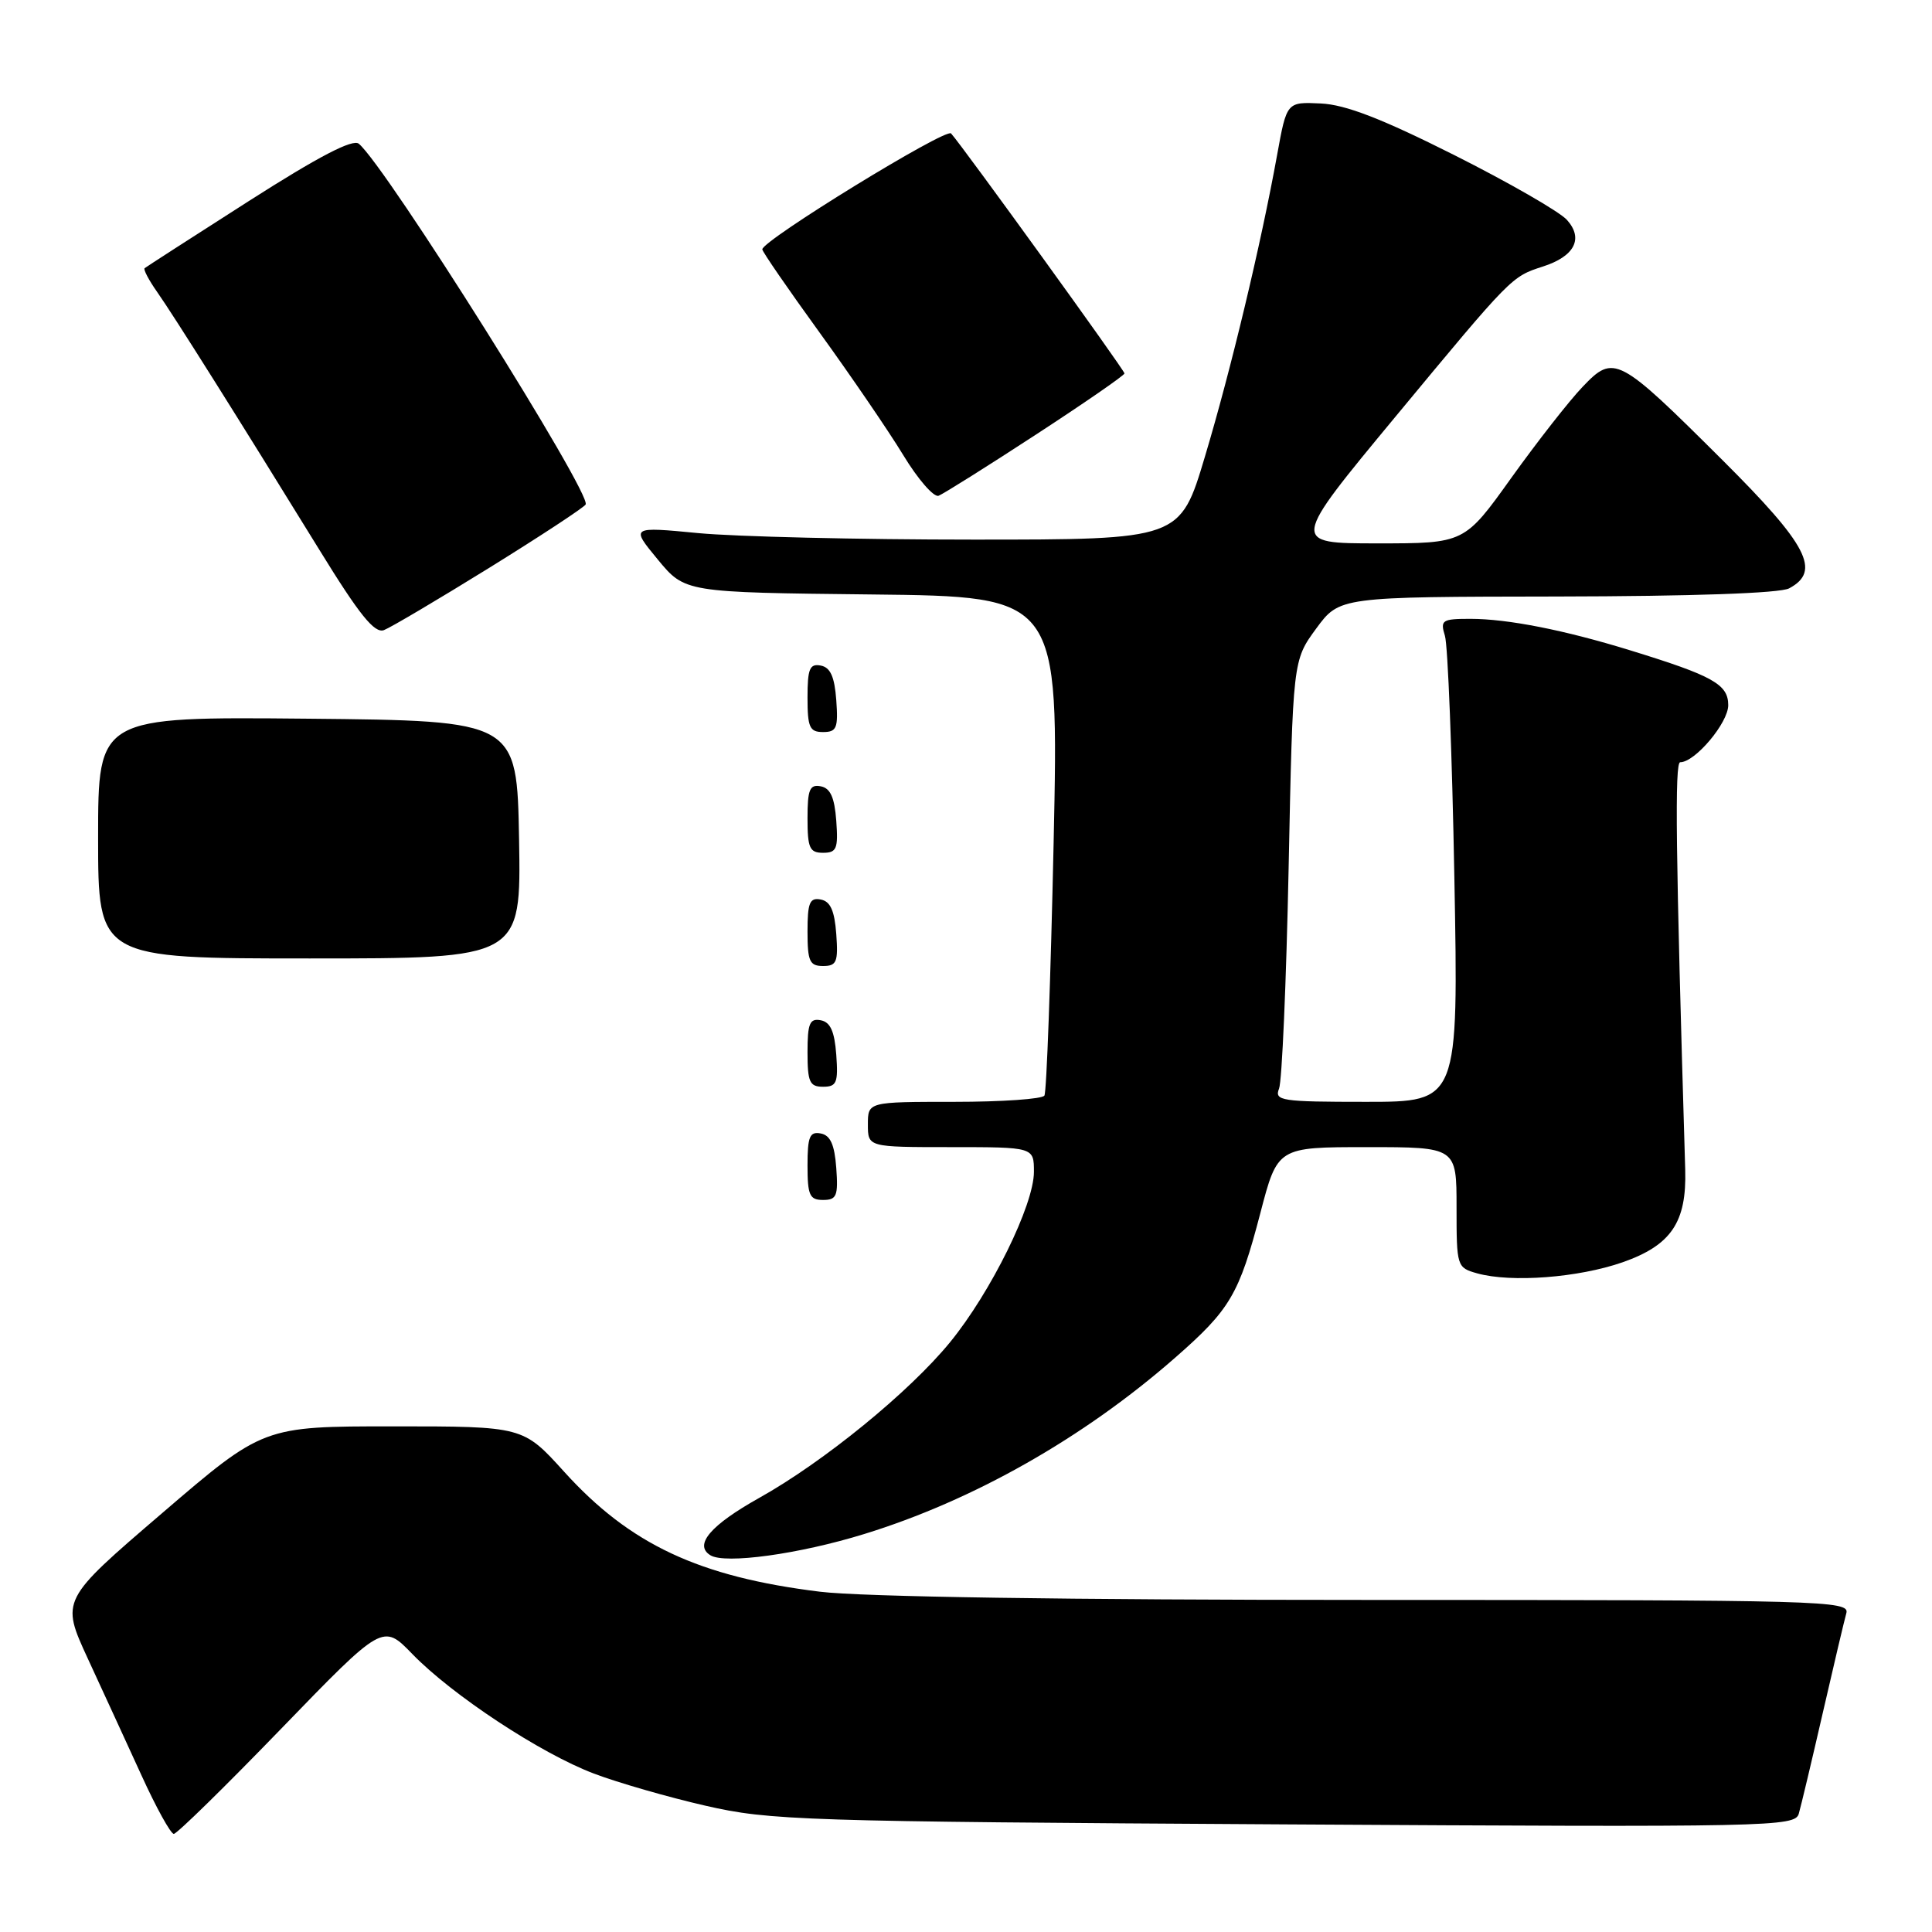 <?xml version="1.0" encoding="UTF-8" standalone="no"?>
<!DOCTYPE svg PUBLIC "-//W3C//DTD SVG 1.1//EN" "http://www.w3.org/Graphics/SVG/1.1/DTD/svg11.dtd" >
<svg xmlns="http://www.w3.org/2000/svg" xmlns:xlink="http://www.w3.org/1999/xlink" version="1.1" viewBox="0 0 256 256">
 <g >
 <path fill="currentColor"
d=" M 37.25 229.07 C 50.73 215.14 50.73 215.14 54.62 219.15 C 59.91 224.61 71.66 232.35 78.70 235.01 C 81.89 236.22 88.55 238.14 93.50 239.27 C 102.01 241.22 106.21 241.36 170.16 241.74 C 234.89 242.12 237.84 242.06 238.35 240.32 C 238.64 239.32 240.07 233.32 241.52 227.00 C 242.97 220.68 244.38 214.71 244.65 213.75 C 245.11 212.10 241.61 212.00 181.32 212.00 C 141.55 212.00 114.17 211.59 108.65 210.91 C 92.63 208.94 83.47 204.65 74.75 195.01 C 69.31 189.00 69.31 189.00 52.10 189.00 C 34.88 189.00 34.88 189.00 21.47 200.51 C 8.06 212.01 8.06 212.01 11.63 219.76 C 13.60 224.02 16.80 230.99 18.75 235.25 C 20.69 239.51 22.62 243.00 23.03 243.00 C 23.44 243.00 29.84 236.73 37.25 229.07 Z  M 114.50 203.27 C 128.93 198.83 143.55 190.55 155.68 179.93 C 163.01 173.52 164.18 171.53 167.00 160.75 C 169.28 152.00 169.28 152.00 181.14 152.00 C 193.00 152.00 193.00 152.00 193.00 159.98 C 193.00 167.84 193.04 167.97 195.75 168.73 C 200.27 169.98 209.14 169.30 215.00 167.26 C 221.44 165.00 223.50 161.96 223.30 155.00 C 222.03 112.58 221.89 101.00 222.64 101.00 C 224.61 101.00 229.00 95.78 229.00 93.44 C 229.00 90.68 226.99 89.55 216.00 86.17 C 207.28 83.48 199.76 82.00 194.83 82.00 C 191.08 82.00 190.82 82.17 191.46 84.25 C 191.85 85.49 192.41 99.89 192.71 116.25 C 193.26 146.00 193.26 146.00 181.02 146.00 C 169.77 146.00 168.84 145.86 169.48 144.25 C 169.87 143.29 170.44 130.13 170.75 115.00 C 171.31 87.51 171.31 87.51 174.40 83.29 C 177.50 79.08 177.50 79.08 206.32 79.04 C 224.19 79.01 235.87 78.61 237.07 77.96 C 241.34 75.68 239.55 72.24 228.25 60.98 C 214.39 47.18 213.86 46.90 209.71 51.25 C 207.94 53.09 203.70 58.52 200.27 63.30 C 194.05 72.00 194.05 72.00 182.52 72.00 C 171.00 72.00 171.00 72.00 184.95 55.16 C 200.34 36.59 200.27 36.67 204.43 35.32 C 208.65 33.97 209.86 31.61 207.62 29.13 C 206.63 28.04 199.90 24.17 192.66 20.53 C 183.07 15.71 178.28 13.86 175.00 13.71 C 170.50 13.50 170.50 13.50 169.23 20.50 C 167.08 32.38 163.11 48.99 159.66 60.50 C 156.37 71.50 156.37 71.50 128.93 71.50 C 113.85 71.50 97.46 71.11 92.53 70.64 C 83.56 69.78 83.56 69.78 87.16 74.14 C 90.76 78.50 90.76 78.50 115.54 78.77 C 140.31 79.04 140.31 79.04 139.61 111.69 C 139.22 129.65 138.68 144.71 138.39 145.17 C 138.11 145.63 132.73 146.00 126.44 146.00 C 115.00 146.00 115.00 146.00 115.00 149.00 C 115.00 152.00 115.00 152.00 126.00 152.00 C 137.00 152.00 137.00 152.00 137.00 155.28 C 137.00 159.66 131.30 171.23 125.88 177.86 C 120.49 184.45 109.15 193.70 100.60 198.48 C 94.15 202.09 91.91 204.71 94.13 206.08 C 96.07 207.28 105.89 205.93 114.50 203.27 Z  M 110.81 154.76 C 110.58 151.66 110.03 150.43 108.75 150.19 C 107.29 149.91 107.00 150.61 107.00 154.43 C 107.00 158.38 107.28 159.00 109.06 159.00 C 110.86 159.00 111.08 158.47 110.81 154.76 Z  M 110.81 139.76 C 110.58 136.66 110.03 135.43 108.75 135.19 C 107.29 134.91 107.00 135.61 107.00 139.43 C 107.00 143.38 107.28 144.00 109.06 144.00 C 110.86 144.00 111.08 143.47 110.81 139.76 Z  M 110.81 123.76 C 110.58 120.66 110.03 119.43 108.75 119.19 C 107.29 118.91 107.00 119.61 107.00 123.43 C 107.00 127.38 107.28 128.00 109.06 128.00 C 110.86 128.00 111.08 127.47 110.81 123.76 Z  M 68.78 111.25 C 68.50 95.50 68.50 95.50 40.75 95.23 C 13.00 94.97 13.00 94.97 13.00 110.98 C 13.00 127.00 13.00 127.00 41.03 127.00 C 69.05 127.00 69.05 127.00 68.78 111.25 Z  M 110.81 108.76 C 110.58 105.66 110.03 104.43 108.75 104.19 C 107.29 103.91 107.00 104.61 107.00 108.43 C 107.00 112.38 107.28 113.00 109.06 113.00 C 110.86 113.00 111.08 112.47 110.81 108.76 Z  M 110.81 92.76 C 110.58 89.66 110.03 88.43 108.75 88.19 C 107.29 87.91 107.00 88.61 107.00 92.43 C 107.00 96.38 107.28 97.00 109.06 97.00 C 110.86 97.00 111.08 96.47 110.81 92.76 Z  M 64.81 75.25 C 71.57 71.06 77.33 67.28 77.60 66.85 C 78.44 65.47 51.13 22.02 47.55 19.05 C 46.75 18.37 42.24 20.72 32.94 26.66 C 25.55 31.38 19.35 35.38 19.16 35.54 C 18.98 35.71 19.72 37.12 20.81 38.67 C 23.02 41.81 31.65 55.54 42.29 72.81 C 47.63 81.49 49.63 83.97 50.88 83.49 C 51.77 83.15 58.04 79.44 64.81 75.25 Z  M 137.26 57.59 C 143.72 53.38 149.00 49.73 149.00 49.48 C 149.00 49.05 127.52 19.33 126.02 17.68 C 125.32 16.93 101.02 31.85 101.01 33.04 C 101.00 33.33 104.41 38.28 108.58 44.04 C 112.74 49.79 117.75 57.12 119.69 60.31 C 121.63 63.51 123.74 65.93 124.37 65.69 C 125.01 65.44 130.81 61.80 137.26 57.59 Z "/>
</g>
</svg>
